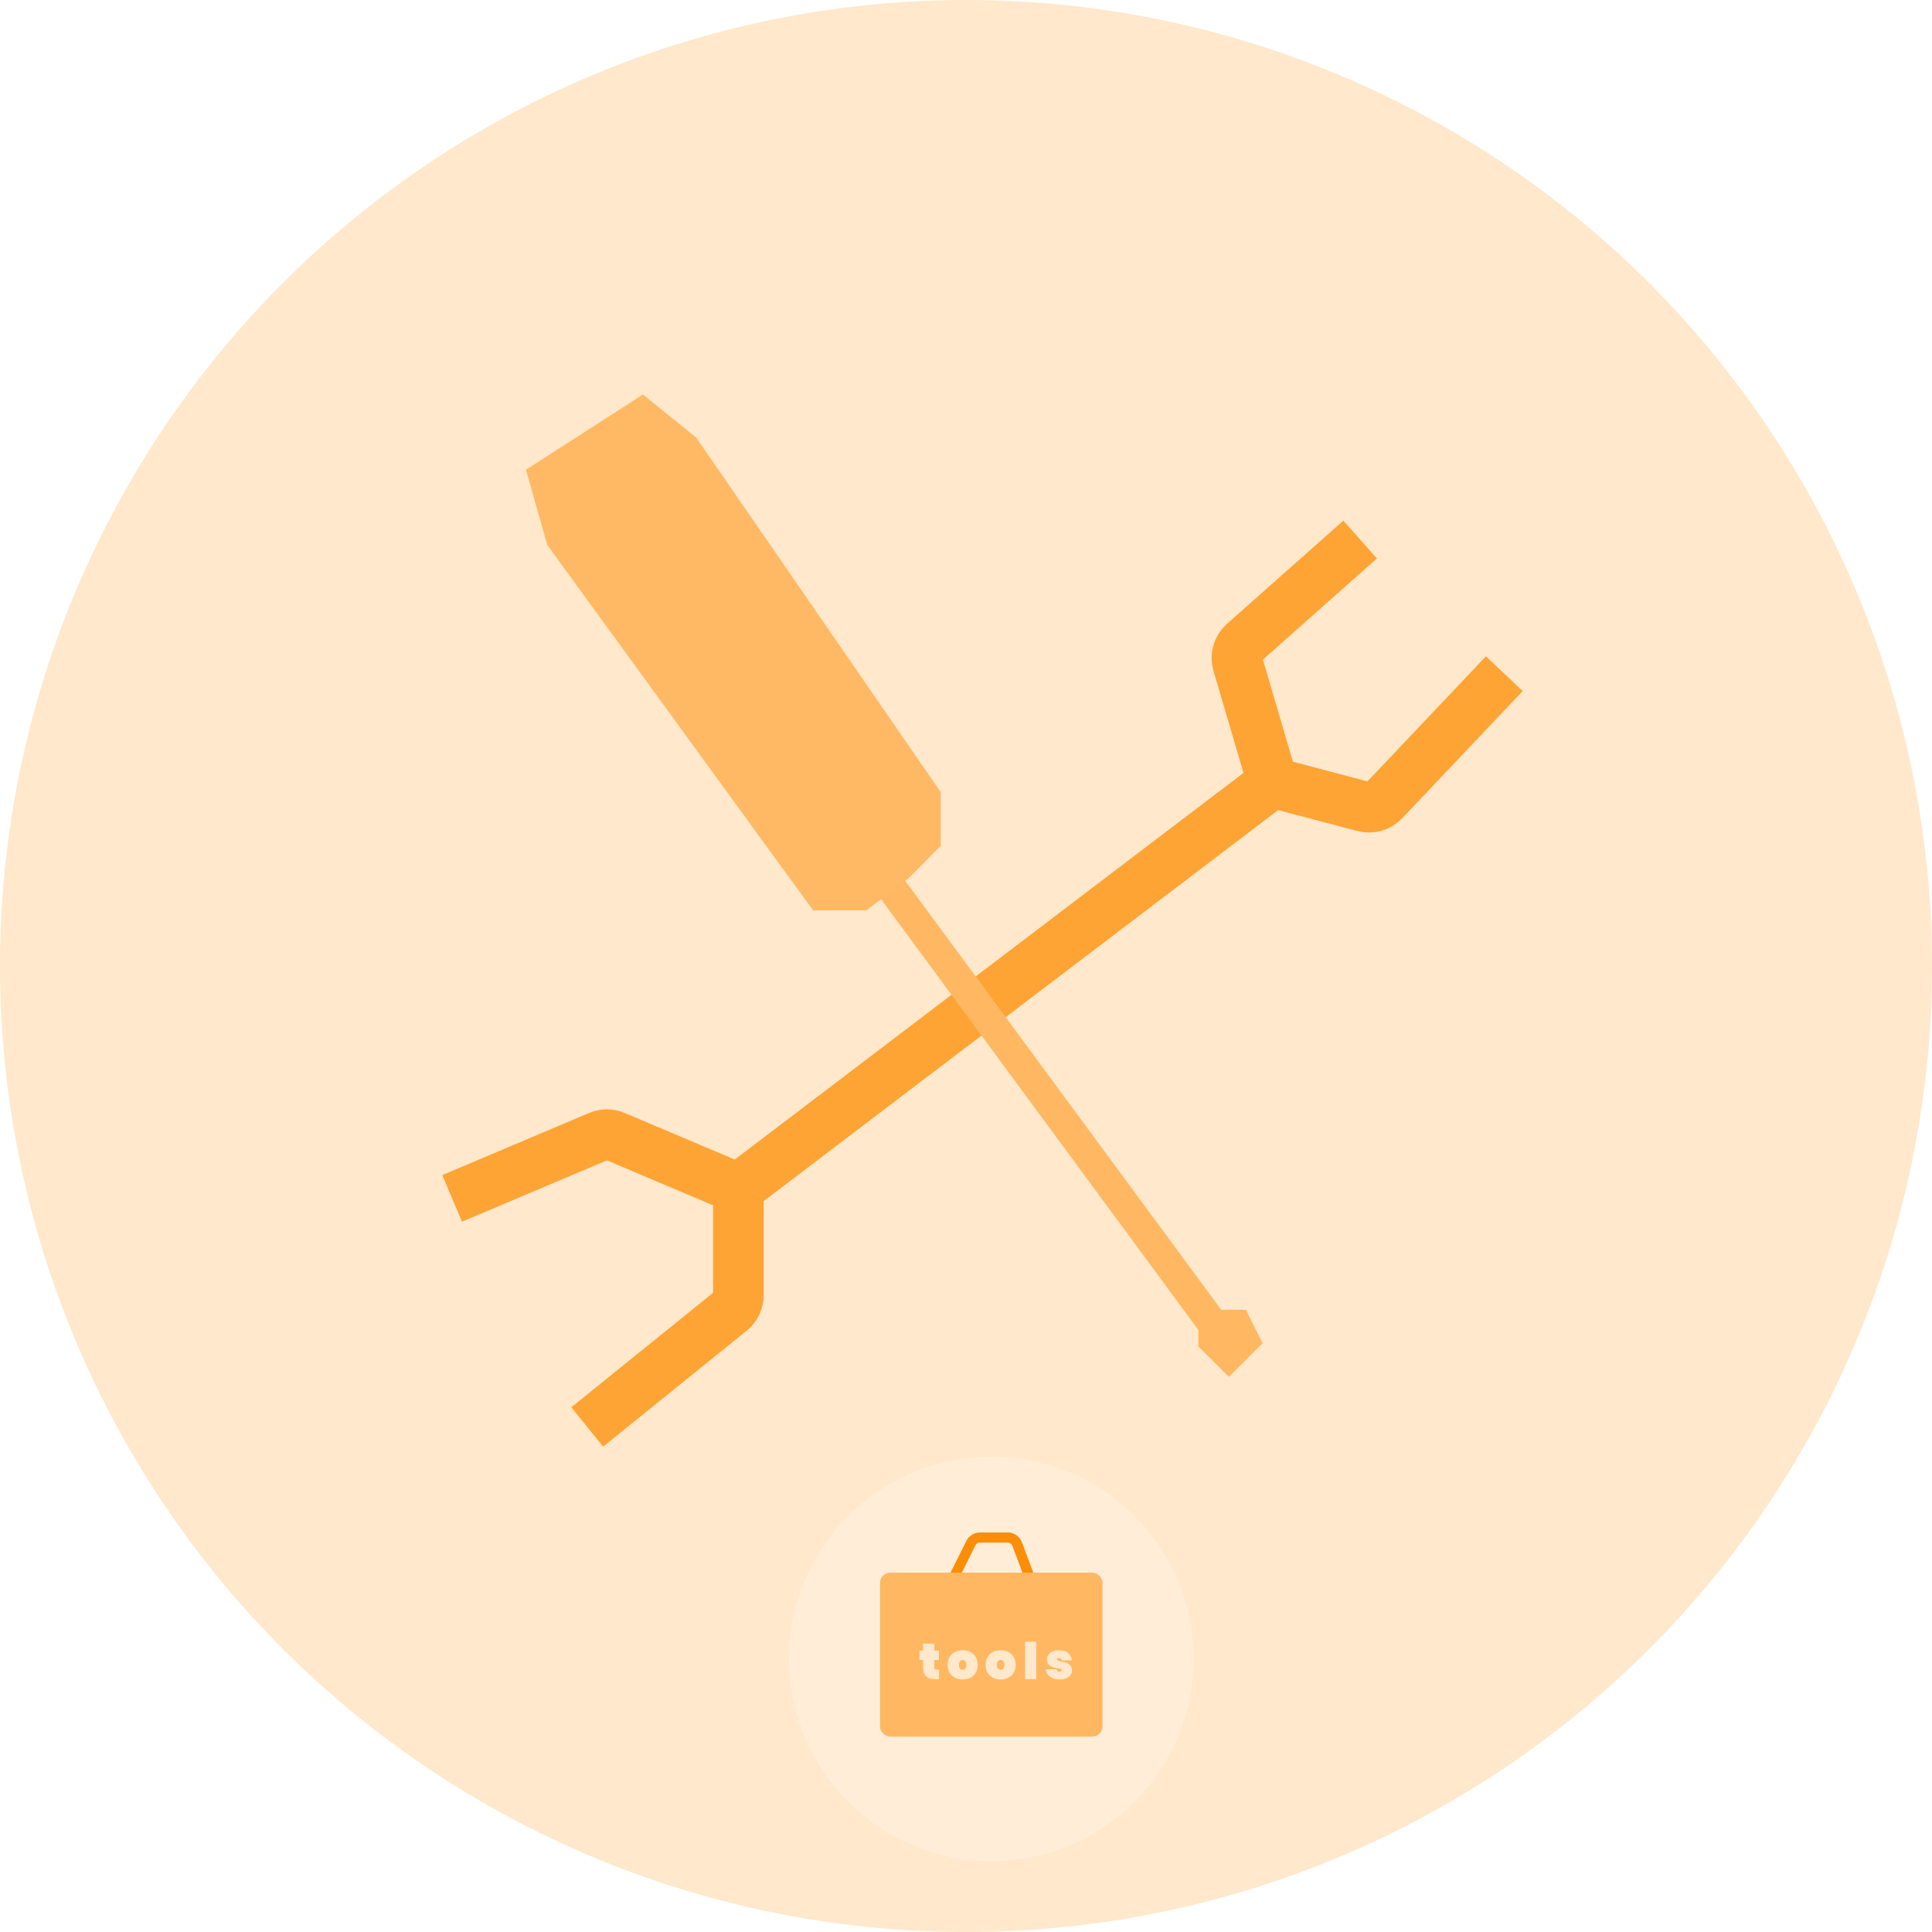 <svg width="191" height="191" viewBox="0 0 191 191" fill="none" xmlns="http://www.w3.org/2000/svg">
<circle cx="95.5" cy="95.5" r="95.5" fill="#FFE8CB"/>
<path d="M73 117.5L125.818 77.36M73 117.5L60.779 112.33C60.281 112.119 59.719 112.119 59.221 112.33L47 117.5M73 117.5V128.044C73 128.649 72.727 129.221 72.257 129.6L60 139.5M125.818 77.36L122.363 65.609C122.144 64.866 122.375 64.063 122.955 63.549L132.596 55M125.818 77.36L134.839 79.741C135.546 79.927 136.298 79.713 136.801 79.183L147 68.416" stroke="#FEA435" stroke-width="5" stroke-linecap="square"/>
<path d="M119.974 132.495V130.99H122.244L123 132.495L121.487 134L119.974 132.495Z" fill="#C4C4C4"/>
<path d="M64 55L119.974 130.99M119.974 130.99V132.495L121.487 134L123 132.495L122.244 130.99H119.974Z" stroke="#FFB861" stroke-width="3"/>
<path d="M85.641 90L89.846 86.812L93 83.625V78.312L68.82 43.25L63.564 39L52 46.438L54.103 53.875L80.385 90H85.641Z" fill="#FFB964"/>
<g filter="url(#filter0_d)">
<circle cx="98" cy="162" r="20" fill="#FFEDD8"/>
</g>
<path d="M93.947 156.632L95.987 152.553C96.156 152.214 96.502 152 96.881 152H99.623C100.04 152 100.413 152.259 100.559 152.649L102.053 156.632" stroke="#FC8D06"/>
<rect x="87" y="155.474" width="22" height="16.21" rx="1" fill="#FFB861"/>
<path d="M92.834 165.055V166H92.414C91.641 166 91.254 165.615 91.254 164.845V164.105H90.904V163.18H91.254V162.5H92.364V163.18H92.824V164.105H92.364V164.865C92.364 164.932 92.379 164.98 92.409 165.01C92.442 165.04 92.496 165.055 92.569 165.055H92.834ZM95.172 166.035C94.888 166.035 94.633 165.977 94.407 165.86C94.18 165.743 94.002 165.577 93.872 165.36C93.745 165.14 93.682 164.883 93.682 164.59C93.682 164.297 93.745 164.042 93.872 163.825C94.002 163.605 94.18 163.437 94.407 163.32C94.633 163.203 94.888 163.145 95.172 163.145C95.455 163.145 95.71 163.203 95.937 163.32C96.163 163.437 96.34 163.605 96.467 163.825C96.597 164.042 96.662 164.297 96.662 164.59C96.662 164.883 96.597 165.14 96.467 165.36C96.34 165.577 96.163 165.743 95.937 165.86C95.71 165.977 95.455 166.035 95.172 166.035ZM95.172 165.075C95.275 165.075 95.362 165.035 95.432 164.955C95.502 164.872 95.537 164.75 95.537 164.59C95.537 164.43 95.502 164.31 95.432 164.23C95.362 164.147 95.275 164.105 95.172 164.105C95.068 164.105 94.982 164.147 94.912 164.23C94.842 164.31 94.807 164.43 94.807 164.59C94.807 164.75 94.84 164.872 94.907 164.955C94.977 165.035 95.065 165.075 95.172 165.075ZM98.925 166.035C98.642 166.035 98.387 165.977 98.16 165.86C97.934 165.743 97.755 165.577 97.625 165.36C97.499 165.14 97.435 164.883 97.435 164.59C97.435 164.297 97.499 164.042 97.625 163.825C97.755 163.605 97.934 163.437 98.16 163.32C98.387 163.203 98.642 163.145 98.925 163.145C99.209 163.145 99.464 163.203 99.69 163.32C99.917 163.437 100.094 163.605 100.22 163.825C100.35 164.042 100.415 164.297 100.415 164.59C100.415 164.883 100.35 165.14 100.22 165.36C100.094 165.577 99.917 165.743 99.69 165.86C99.464 165.977 99.209 166.035 98.925 166.035ZM98.925 165.075C99.029 165.075 99.115 165.035 99.185 164.955C99.255 164.872 99.29 164.75 99.29 164.59C99.29 164.43 99.255 164.31 99.185 164.23C99.115 164.147 99.029 164.105 98.925 164.105C98.822 164.105 98.735 164.147 98.665 164.23C98.595 164.31 98.56 164.43 98.56 164.59C98.56 164.75 98.594 164.872 98.66 164.955C98.73 165.035 98.819 165.075 98.925 165.075ZM102.449 162.3V166H101.339V162.3H102.449ZM104.78 166.035C104.514 166.035 104.277 165.992 104.07 165.905C103.867 165.818 103.705 165.698 103.585 165.545C103.465 165.392 103.397 165.218 103.38 165.025H104.445C104.459 165.108 104.494 165.17 104.55 165.21C104.61 165.25 104.685 165.27 104.775 165.27C104.832 165.27 104.877 165.258 104.91 165.235C104.944 165.208 104.96 165.177 104.96 165.14C104.96 165.077 104.925 165.032 104.855 165.005C104.785 164.978 104.667 164.948 104.5 164.915C104.297 164.875 104.129 164.832 103.995 164.785C103.865 164.738 103.75 164.658 103.65 164.545C103.554 164.432 103.505 164.275 103.505 164.075C103.505 163.902 103.55 163.745 103.64 163.605C103.734 163.462 103.87 163.35 104.05 163.27C104.23 163.187 104.449 163.145 104.705 163.145C105.085 163.145 105.382 163.238 105.595 163.425C105.812 163.612 105.942 163.855 105.985 164.155H105C104.984 164.078 104.949 164.02 104.895 163.98C104.842 163.937 104.77 163.915 104.68 163.915C104.624 163.915 104.58 163.927 104.55 163.95C104.52 163.97 104.505 164.002 104.505 164.045C104.505 164.102 104.54 164.145 104.61 164.175C104.68 164.202 104.792 164.23 104.945 164.26C105.149 164.3 105.32 164.345 105.46 164.395C105.6 164.445 105.722 164.532 105.825 164.655C105.929 164.775 105.98 164.942 105.98 165.155C105.98 165.322 105.932 165.472 105.835 165.605C105.739 165.738 105.599 165.843 105.415 165.92C105.235 165.997 105.024 166.035 104.78 166.035Z" fill="#FFE8CB"/>
<defs>
<filter id="filter0_d" x="76" y="142" width="44" height="44" filterUnits="userSpaceOnUse" color-interpolation-filters="sRGB">
<feFlood flood-opacity="0" result="BackgroundImageFix"/>
<feColorMatrix in="SourceAlpha" type="matrix" values="0 0 0 0 0 0 0 0 0 0 0 0 0 0 0 0 0 0 127 0"/>
<feOffset dy="2"/>
<feGaussianBlur stdDeviation="1"/>
<feColorMatrix type="matrix" values="0 0 0 0 0 0 0 0 0 0 0 0 0 0 0 0 0 0 0.25 0"/>
<feBlend mode="normal" in2="BackgroundImageFix" result="effect1_dropShadow"/>
<feBlend mode="normal" in="SourceGraphic" in2="effect1_dropShadow" result="shape"/>
</filter>
</defs>
</svg>
